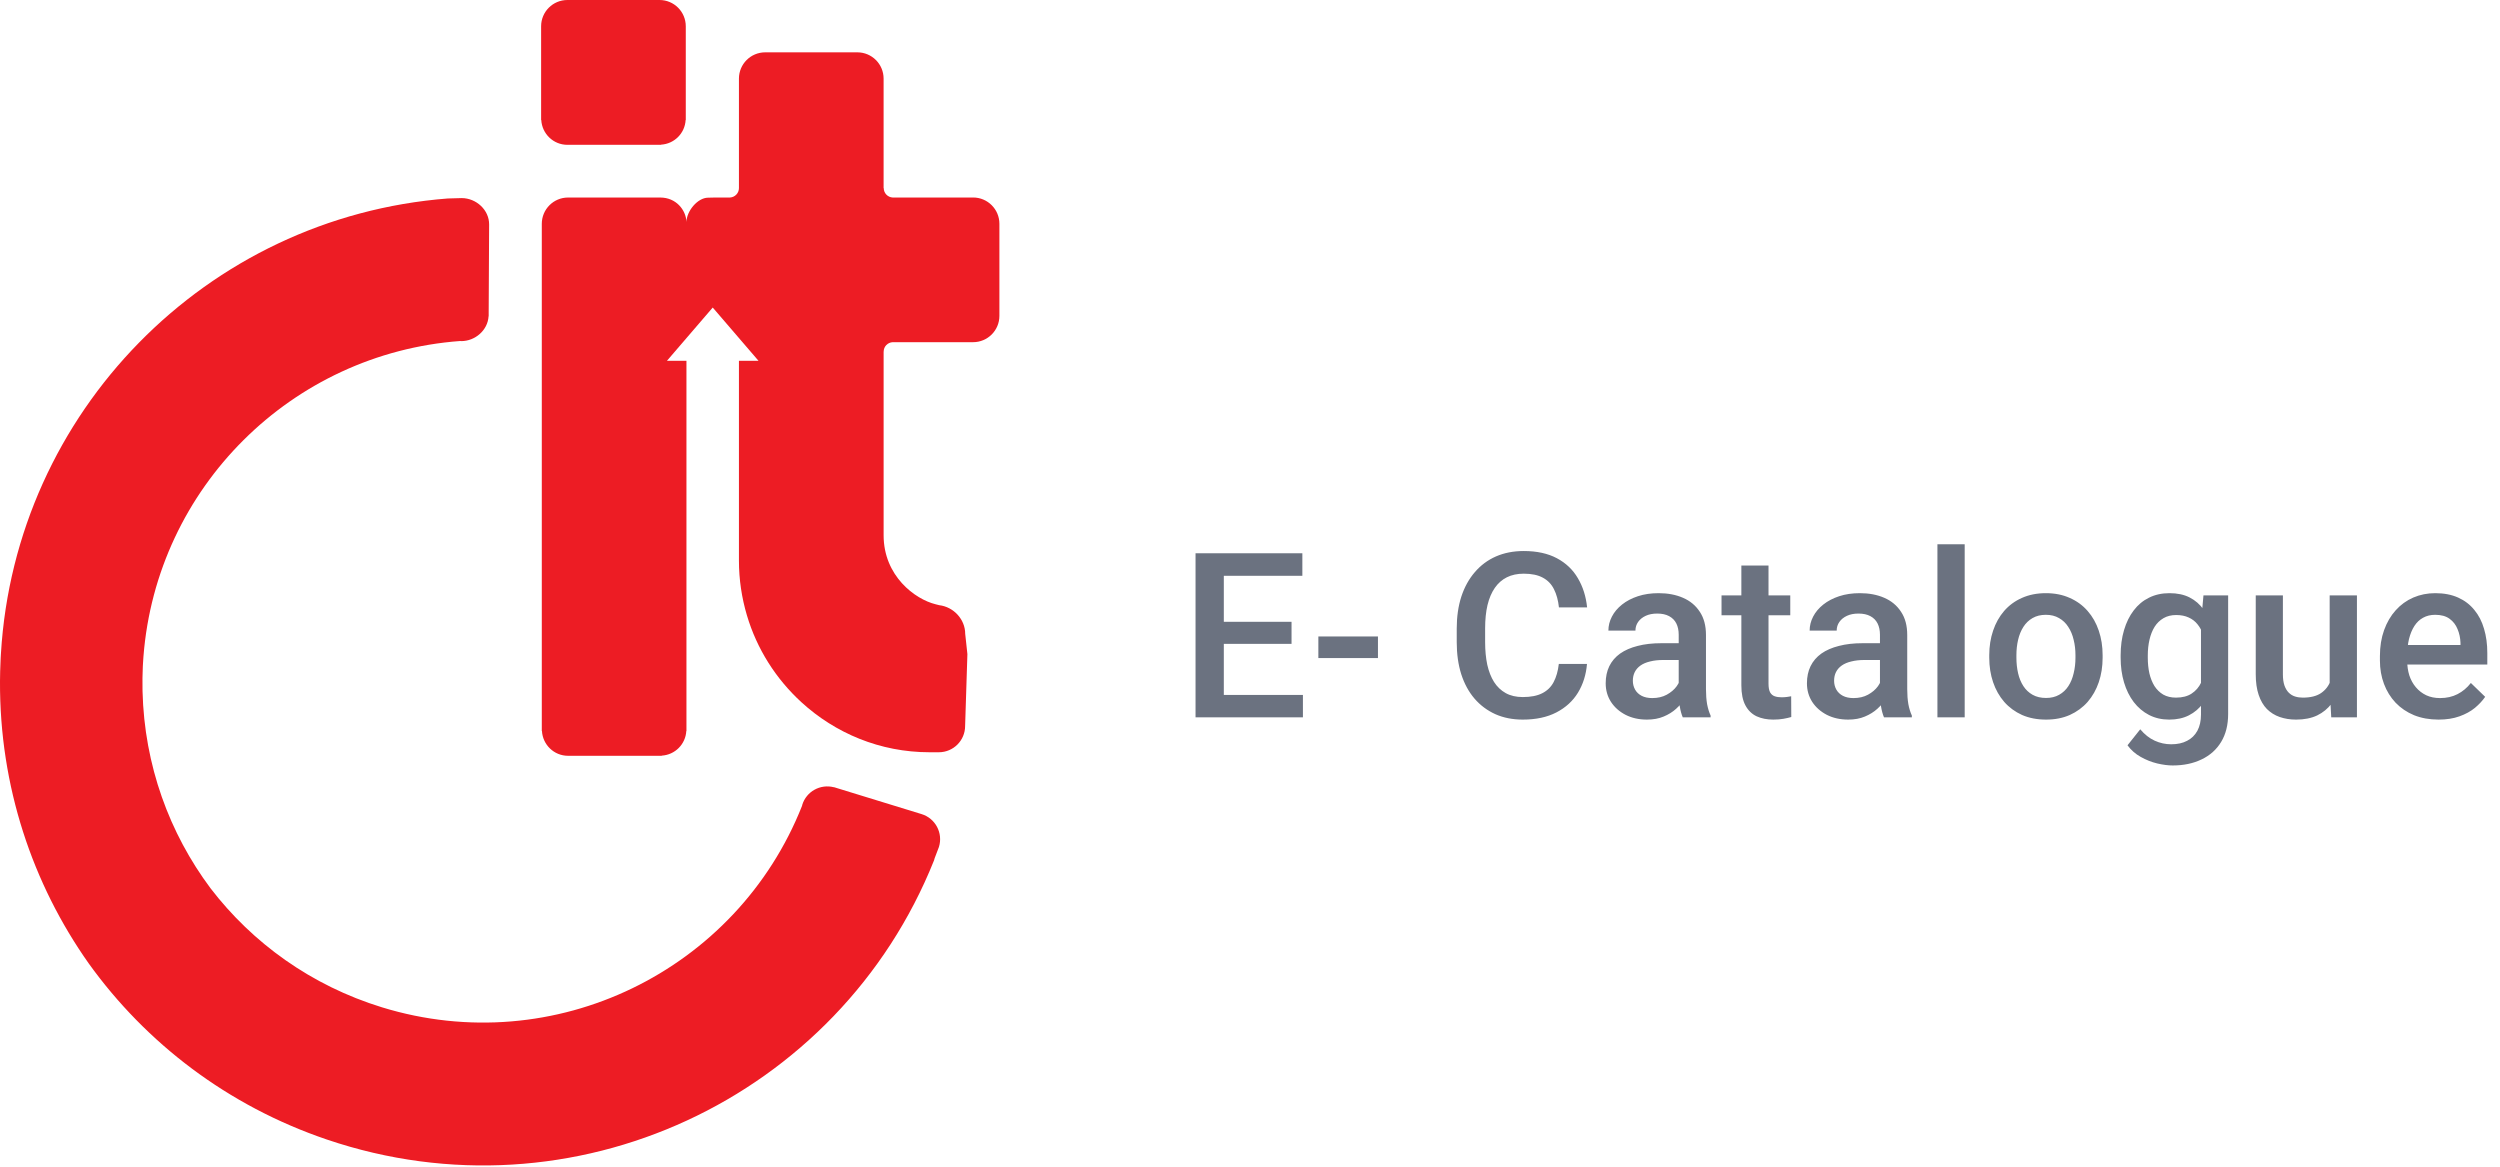 <svg width="195" height="91" viewBox="0 0 195 91" fill="none" xmlns="http://www.w3.org/2000/svg">
<path d="M44.25 11.296H51.565V11.283C52.599 11.22 53.422 10.397 53.48 9.36H53.491V2.05C53.491 0.918 52.574 0 51.442 0H44.257C43.124 0 42.207 0.917 42.207 2.05V9.36H42.219C42.279 10.434 43.159 11.292 44.249 11.296H44.25Z" fill="#ED1C24"/>
<path d="M75.903 15.408H69.636C69.245 15.387 68.932 15.07 68.932 14.673H68.921V6.131C68.921 5 68.004 4.082 66.872 4.082H59.687C58.554 4.082 57.637 4.999 57.637 6.131V14.674C57.636 15.07 57.323 15.387 56.933 15.407H55.766L55.235 15.419C54.406 15.419 53.544 16.486 53.547 17.312C53.499 16.359 52.726 15.407 51.495 15.407H44.309C43.177 15.407 42.26 16.325 42.26 17.457V57.016H42.272C42.332 58.091 43.212 58.948 44.302 58.952H51.617V58.939C52.651 58.876 53.474 58.053 53.532 57.016H53.543V28.145H52.02L55.593 23.988L59.165 28.145H57.637V43.73C57.637 45.21 57.858 46.637 58.257 47.987C59.037 50.628 60.528 52.955 62.5 54.764C65.142 57.187 68.644 58.676 72.501 58.676H73.229C74.361 58.676 75.279 57.759 75.279 56.627L75.457 51.022L75.286 49.442C75.286 48.31 74.385 47.338 73.257 47.204L72.967 47.13C71.378 46.737 68.922 44.933 68.922 41.749V27.425H68.926C68.926 27.028 69.239 26.711 69.63 26.69H75.903C77.035 26.69 77.953 25.772 77.953 24.64V17.455C77.953 16.324 77.035 15.405 75.903 15.405V15.408Z" fill="#ED1C24"/>
<path d="M34.941 15.48C16.061 16.939 1.194 32.173 0.074 50.967C0.068 51.077 0.059 51.185 0.054 51.295C0.048 51.398 0.045 51.502 0.041 51.605C0.018 52.11 0.003 52.616 0 53.125C-0.039 61.328 2.529 68.934 6.927 75.158C11.378 81.343 17.733 86.249 25.5 88.885C44.671 95.39 65.428 85.678 72.855 67.107C72.873 67.054 72.886 67.003 72.899 66.951C73.016 66.656 73.129 66.359 73.238 66.06C73.571 64.979 72.965 63.831 71.882 63.499L65.169 61.437C65.157 61.433 65.148 61.427 65.137 61.424C65.126 61.42 65.115 61.42 65.103 61.417L65.038 61.398L65.033 61.403C63.982 61.138 62.898 61.733 62.575 62.78C62.568 62.804 62.567 62.828 62.561 62.852C57.468 75.721 43.25 82.711 29.792 78.57C24.269 76.87 19.692 73.549 16.424 69.289C13.213 64.992 11.259 59.692 11.118 53.921C11.117 53.87 11.117 53.818 11.116 53.767C11.105 53.179 11.112 52.596 11.139 52.016C11.141 51.986 11.141 51.956 11.143 51.925C11.148 51.822 11.155 51.719 11.162 51.617C11.17 51.485 11.177 51.352 11.188 51.22C11.188 51.215 11.189 51.209 11.19 51.204C12.213 38.038 22.743 27.569 35.894 26.599C35.918 26.6 35.942 26.607 35.967 26.607C37.063 26.612 38.047 25.754 38.108 24.672L38.116 24.669V24.601C38.116 24.589 38.119 24.578 38.119 24.566C38.119 24.555 38.117 24.544 38.116 24.533L38.152 17.51C38.158 16.378 37.151 15.457 36.019 15.451L34.94 15.481L34.941 15.48Z" fill="#ED1C24"/>
<path d="M101.628 54.204V55.953H94.834V54.204H101.628ZM95.458 43.156V55.953H93.252V43.156H95.458ZM100.74 48.5V50.222H94.834V48.5H100.74ZM101.584 43.156V44.914H94.834V43.156H101.584ZM107.481 49.642V51.33H102.832V49.642H107.481ZM121.588 51.787H123.785C123.715 52.625 123.48 53.372 123.082 54.028C122.684 54.679 122.124 55.191 121.403 55.566C120.683 55.941 119.807 56.129 118.775 56.129C117.984 56.129 117.272 55.988 116.64 55.707C116.007 55.42 115.465 55.016 115.014 54.494C114.562 53.967 114.217 53.331 113.977 52.587C113.742 51.843 113.625 51.011 113.625 50.091V49.027C113.625 48.107 113.745 47.275 113.985 46.531C114.231 45.787 114.583 45.151 115.04 44.624C115.497 44.091 116.045 43.683 116.684 43.402C117.328 43.121 118.052 42.98 118.854 42.98C119.874 42.98 120.735 43.168 121.438 43.543C122.142 43.918 122.687 44.436 123.073 45.099C123.466 45.761 123.706 46.519 123.794 47.375H121.597C121.538 46.824 121.409 46.352 121.21 45.96C121.017 45.567 120.729 45.268 120.349 45.063C119.968 44.852 119.47 44.747 118.854 44.747C118.351 44.747 117.911 44.841 117.536 45.028C117.161 45.216 116.848 45.491 116.596 45.854C116.344 46.218 116.153 46.666 116.024 47.199C115.901 47.726 115.84 48.33 115.84 49.01V50.091C115.84 50.735 115.896 51.321 116.007 51.849C116.124 52.37 116.3 52.818 116.534 53.193C116.774 53.568 117.079 53.858 117.448 54.063C117.817 54.268 118.26 54.371 118.775 54.371C119.402 54.371 119.909 54.271 120.296 54.072C120.688 53.873 120.984 53.583 121.184 53.202C121.389 52.815 121.523 52.344 121.588 51.787ZM130.939 54.046V49.511C130.939 49.171 130.878 48.878 130.755 48.632C130.632 48.386 130.444 48.195 130.192 48.06C129.946 47.926 129.636 47.858 129.261 47.858C128.915 47.858 128.616 47.917 128.364 48.034C128.112 48.151 127.916 48.309 127.775 48.509C127.635 48.708 127.564 48.933 127.564 49.185H125.455C125.455 48.81 125.546 48.447 125.728 48.096C125.909 47.744 126.173 47.431 126.519 47.155C126.864 46.88 127.277 46.663 127.758 46.505C128.238 46.346 128.777 46.267 129.375 46.267C130.09 46.267 130.723 46.388 131.273 46.628C131.83 46.868 132.267 47.231 132.583 47.718C132.905 48.198 133.066 48.802 133.066 49.528V53.756C133.066 54.189 133.096 54.579 133.154 54.925C133.219 55.264 133.31 55.56 133.427 55.812V55.953H131.256C131.156 55.724 131.077 55.434 131.019 55.083C130.966 54.725 130.939 54.38 130.939 54.046ZM131.247 50.17L131.265 51.479H129.744C129.352 51.479 129.006 51.517 128.707 51.594C128.408 51.664 128.159 51.769 127.96 51.91C127.761 52.051 127.611 52.221 127.512 52.42C127.412 52.619 127.362 52.845 127.362 53.096C127.362 53.349 127.421 53.58 127.538 53.791C127.655 53.996 127.825 54.157 128.048 54.274C128.276 54.391 128.552 54.45 128.874 54.45C129.308 54.45 129.686 54.362 130.008 54.186C130.336 54.005 130.594 53.785 130.781 53.527C130.969 53.264 131.068 53.014 131.08 52.78L131.766 53.721C131.695 53.961 131.575 54.219 131.405 54.494C131.235 54.769 131.013 55.033 130.737 55.285C130.468 55.531 130.143 55.733 129.762 55.891C129.387 56.05 128.953 56.129 128.461 56.129C127.84 56.129 127.286 56.006 126.8 55.76C126.313 55.508 125.933 55.171 125.657 54.749C125.382 54.321 125.244 53.838 125.244 53.299C125.244 52.795 125.338 52.349 125.525 51.963C125.719 51.57 126 51.242 126.369 50.978C126.744 50.715 127.201 50.516 127.74 50.381C128.279 50.24 128.895 50.17 129.586 50.17H131.247ZM139.641 46.443V47.99H134.279V46.443H139.641ZM135.826 44.114H137.944V53.325C137.944 53.618 137.985 53.844 138.067 54.002C138.155 54.154 138.275 54.257 138.428 54.309C138.58 54.362 138.759 54.389 138.964 54.389C139.11 54.389 139.251 54.38 139.386 54.362C139.521 54.345 139.629 54.327 139.711 54.309L139.72 55.927C139.544 55.979 139.339 56.026 139.104 56.067C138.876 56.108 138.612 56.129 138.313 56.129C137.827 56.129 137.396 56.044 137.021 55.874C136.646 55.698 136.354 55.414 136.143 55.021C135.932 54.629 135.826 54.107 135.826 53.457V44.114ZM146.637 54.046V49.511C146.637 49.171 146.575 48.878 146.452 48.632C146.329 48.386 146.142 48.195 145.89 48.06C145.644 47.926 145.333 47.858 144.958 47.858C144.612 47.858 144.313 47.917 144.062 48.034C143.81 48.151 143.613 48.309 143.473 48.509C143.332 48.708 143.262 48.933 143.262 49.185H141.152C141.152 48.81 141.243 48.447 141.425 48.096C141.606 47.744 141.87 47.431 142.216 47.155C142.562 46.88 142.975 46.663 143.455 46.505C143.936 46.346 144.475 46.267 145.072 46.267C145.787 46.267 146.42 46.388 146.971 46.628C147.527 46.868 147.964 47.231 148.28 47.718C148.603 48.198 148.764 48.802 148.764 49.528V53.756C148.764 54.189 148.793 54.579 148.852 54.925C148.916 55.264 149.007 55.56 149.124 55.812V55.953H146.953C146.854 55.724 146.774 55.434 146.716 55.083C146.663 54.725 146.637 54.38 146.637 54.046ZM146.944 50.17L146.962 51.479H145.441C145.049 51.479 144.703 51.517 144.404 51.594C144.105 51.664 143.856 51.769 143.657 51.91C143.458 52.051 143.309 52.221 143.209 52.42C143.109 52.619 143.06 52.845 143.06 53.096C143.06 53.349 143.118 53.58 143.235 53.791C143.353 53.996 143.522 54.157 143.745 54.274C143.974 54.391 144.249 54.45 144.571 54.45C145.005 54.45 145.383 54.362 145.705 54.186C146.033 54.005 146.291 53.785 146.479 53.527C146.666 53.264 146.766 53.014 146.777 52.78L147.463 53.721C147.393 53.961 147.272 54.219 147.103 54.494C146.933 54.769 146.71 55.033 146.435 55.285C146.165 55.531 145.84 55.733 145.459 55.891C145.084 56.05 144.65 56.129 144.158 56.129C143.537 56.129 142.983 56.006 142.497 55.76C142.011 55.508 141.63 55.171 141.354 54.749C141.079 54.321 140.941 53.838 140.941 53.299C140.941 52.795 141.035 52.349 141.223 51.963C141.416 51.57 141.697 51.242 142.066 50.978C142.441 50.715 142.898 50.516 143.438 50.381C143.977 50.24 144.592 50.17 145.283 50.17H146.944ZM153.246 42.453V55.953H151.119V42.453H153.246ZM155.162 51.304V51.101C155.162 50.416 155.262 49.78 155.461 49.194C155.66 48.602 155.947 48.09 156.322 47.656C156.703 47.217 157.166 46.877 157.711 46.637C158.262 46.391 158.883 46.267 159.574 46.267C160.271 46.267 160.893 46.391 161.438 46.637C161.988 46.877 162.454 47.217 162.835 47.656C163.216 48.09 163.506 48.602 163.705 49.194C163.904 49.78 164.004 50.416 164.004 51.101V51.304C164.004 51.989 163.904 52.625 163.705 53.211C163.506 53.797 163.216 54.309 162.835 54.749C162.454 55.182 161.991 55.522 161.446 55.768C160.901 56.009 160.283 56.129 159.592 56.129C158.895 56.129 158.271 56.009 157.72 55.768C157.175 55.522 156.712 55.182 156.331 54.749C155.95 54.309 155.66 53.797 155.461 53.211C155.262 52.625 155.162 51.989 155.162 51.304ZM157.28 51.101V51.304C157.28 51.731 157.324 52.136 157.412 52.516C157.5 52.897 157.638 53.231 157.825 53.518C158.013 53.806 158.253 54.031 158.546 54.195C158.839 54.359 159.188 54.441 159.592 54.441C159.984 54.441 160.324 54.359 160.611 54.195C160.904 54.031 161.145 53.806 161.332 53.518C161.52 53.231 161.657 52.897 161.745 52.516C161.839 52.136 161.886 51.731 161.886 51.304V51.101C161.886 50.679 161.839 50.281 161.745 49.906C161.657 49.525 161.517 49.188 161.323 48.895C161.136 48.602 160.896 48.374 160.603 48.21C160.315 48.04 159.973 47.955 159.574 47.955C159.176 47.955 158.83 48.04 158.537 48.21C158.25 48.374 158.013 48.602 157.825 48.895C157.638 49.188 157.5 49.525 157.412 49.906C157.324 50.281 157.28 50.679 157.28 51.101ZM171.87 46.443H173.795V55.689C173.795 56.545 173.613 57.271 173.25 57.869C172.887 58.467 172.38 58.921 171.729 59.231C171.079 59.548 170.326 59.706 169.471 59.706C169.107 59.706 168.703 59.653 168.258 59.548C167.818 59.442 167.391 59.272 166.975 59.038C166.564 58.809 166.222 58.508 165.946 58.133L166.939 56.885C167.279 57.289 167.654 57.585 168.064 57.772C168.475 57.96 168.905 58.054 169.356 58.054C169.843 58.054 170.256 57.963 170.596 57.781C170.941 57.605 171.208 57.345 171.396 56.999C171.583 56.653 171.677 56.231 171.677 55.733V48.596L171.87 46.443ZM165.41 51.304V51.119C165.41 50.398 165.498 49.742 165.674 49.15C165.85 48.553 166.102 48.04 166.43 47.612C166.758 47.179 167.156 46.847 167.625 46.619C168.094 46.385 168.624 46.267 169.216 46.267C169.831 46.267 170.355 46.379 170.789 46.601C171.229 46.824 171.595 47.143 171.888 47.559C172.181 47.97 172.409 48.462 172.573 49.036C172.743 49.604 172.869 50.237 172.951 50.934V51.523C172.875 52.203 172.746 52.824 172.564 53.387C172.383 53.949 172.143 54.435 171.844 54.846C171.545 55.256 171.176 55.572 170.736 55.795C170.303 56.017 169.79 56.129 169.198 56.129C168.618 56.129 168.094 56.009 167.625 55.768C167.162 55.528 166.764 55.191 166.43 54.758C166.102 54.324 165.85 53.814 165.674 53.228C165.498 52.637 165.41 51.995 165.41 51.304ZM167.528 51.119V51.304C167.528 51.737 167.569 52.141 167.651 52.516C167.739 52.891 167.871 53.222 168.047 53.51C168.229 53.791 168.457 54.014 168.732 54.178C169.014 54.336 169.345 54.415 169.726 54.415C170.224 54.415 170.631 54.309 170.947 54.099C171.27 53.888 171.516 53.603 171.686 53.246C171.861 52.883 171.984 52.478 172.055 52.033V50.442C172.02 50.096 171.946 49.774 171.835 49.475C171.729 49.177 171.586 48.916 171.404 48.693C171.223 48.465 170.994 48.289 170.719 48.166C170.443 48.037 170.118 47.972 169.743 47.972C169.362 47.972 169.031 48.054 168.75 48.219C168.469 48.383 168.237 48.608 168.056 48.895C167.88 49.182 167.748 49.516 167.66 49.897C167.572 50.278 167.528 50.685 167.528 51.119ZM181.714 53.712V46.443H183.841V55.953H181.837L181.714 53.712ZM182.013 51.734L182.725 51.717C182.725 52.355 182.654 52.944 182.514 53.483C182.373 54.016 182.156 54.482 181.863 54.881C181.57 55.273 181.195 55.581 180.738 55.804C180.281 56.02 179.733 56.129 179.095 56.129C178.632 56.129 178.207 56.061 177.82 55.927C177.434 55.792 177.1 55.584 176.818 55.303C176.543 55.021 176.329 54.655 176.177 54.204C176.024 53.753 175.948 53.214 175.948 52.587V46.443H178.066V52.604C178.066 52.95 178.107 53.24 178.189 53.474C178.271 53.703 178.383 53.888 178.523 54.028C178.664 54.169 178.828 54.268 179.016 54.327C179.203 54.386 179.402 54.415 179.613 54.415C180.217 54.415 180.691 54.298 181.037 54.063C181.389 53.823 181.638 53.501 181.784 53.096C181.937 52.692 182.013 52.238 182.013 51.734ZM190.204 56.129C189.501 56.129 188.865 56.014 188.297 55.786C187.734 55.552 187.254 55.226 186.855 54.81C186.463 54.394 186.161 53.905 185.95 53.343C185.739 52.78 185.634 52.174 185.634 51.523V51.172C185.634 50.428 185.742 49.754 185.959 49.15C186.176 48.547 186.478 48.031 186.864 47.603C187.251 47.17 187.708 46.839 188.235 46.61C188.763 46.382 189.334 46.267 189.949 46.267C190.629 46.267 191.224 46.382 191.733 46.61C192.243 46.839 192.665 47.161 192.999 47.577C193.339 47.987 193.591 48.476 193.755 49.045C193.925 49.613 194.01 50.24 194.01 50.926V51.831H186.662V50.31H191.918V50.143C191.906 49.763 191.83 49.405 191.689 49.071C191.555 48.737 191.347 48.468 191.065 48.263C190.784 48.057 190.409 47.955 189.94 47.955C189.589 47.955 189.275 48.031 189 48.183C188.73 48.33 188.505 48.544 188.323 48.825C188.142 49.106 188.001 49.446 187.901 49.845C187.808 50.237 187.761 50.679 187.761 51.172V51.523C187.761 51.939 187.816 52.326 187.928 52.683C188.045 53.035 188.215 53.343 188.438 53.606C188.66 53.87 188.93 54.078 189.246 54.23C189.562 54.377 189.923 54.45 190.327 54.45C190.837 54.45 191.291 54.347 191.689 54.142C192.088 53.937 192.434 53.647 192.727 53.272L193.843 54.353C193.638 54.652 193.371 54.939 193.043 55.215C192.715 55.484 192.313 55.704 191.839 55.874C191.37 56.044 190.825 56.129 190.204 56.129Z" fill="#6B7280"/>
</svg>
